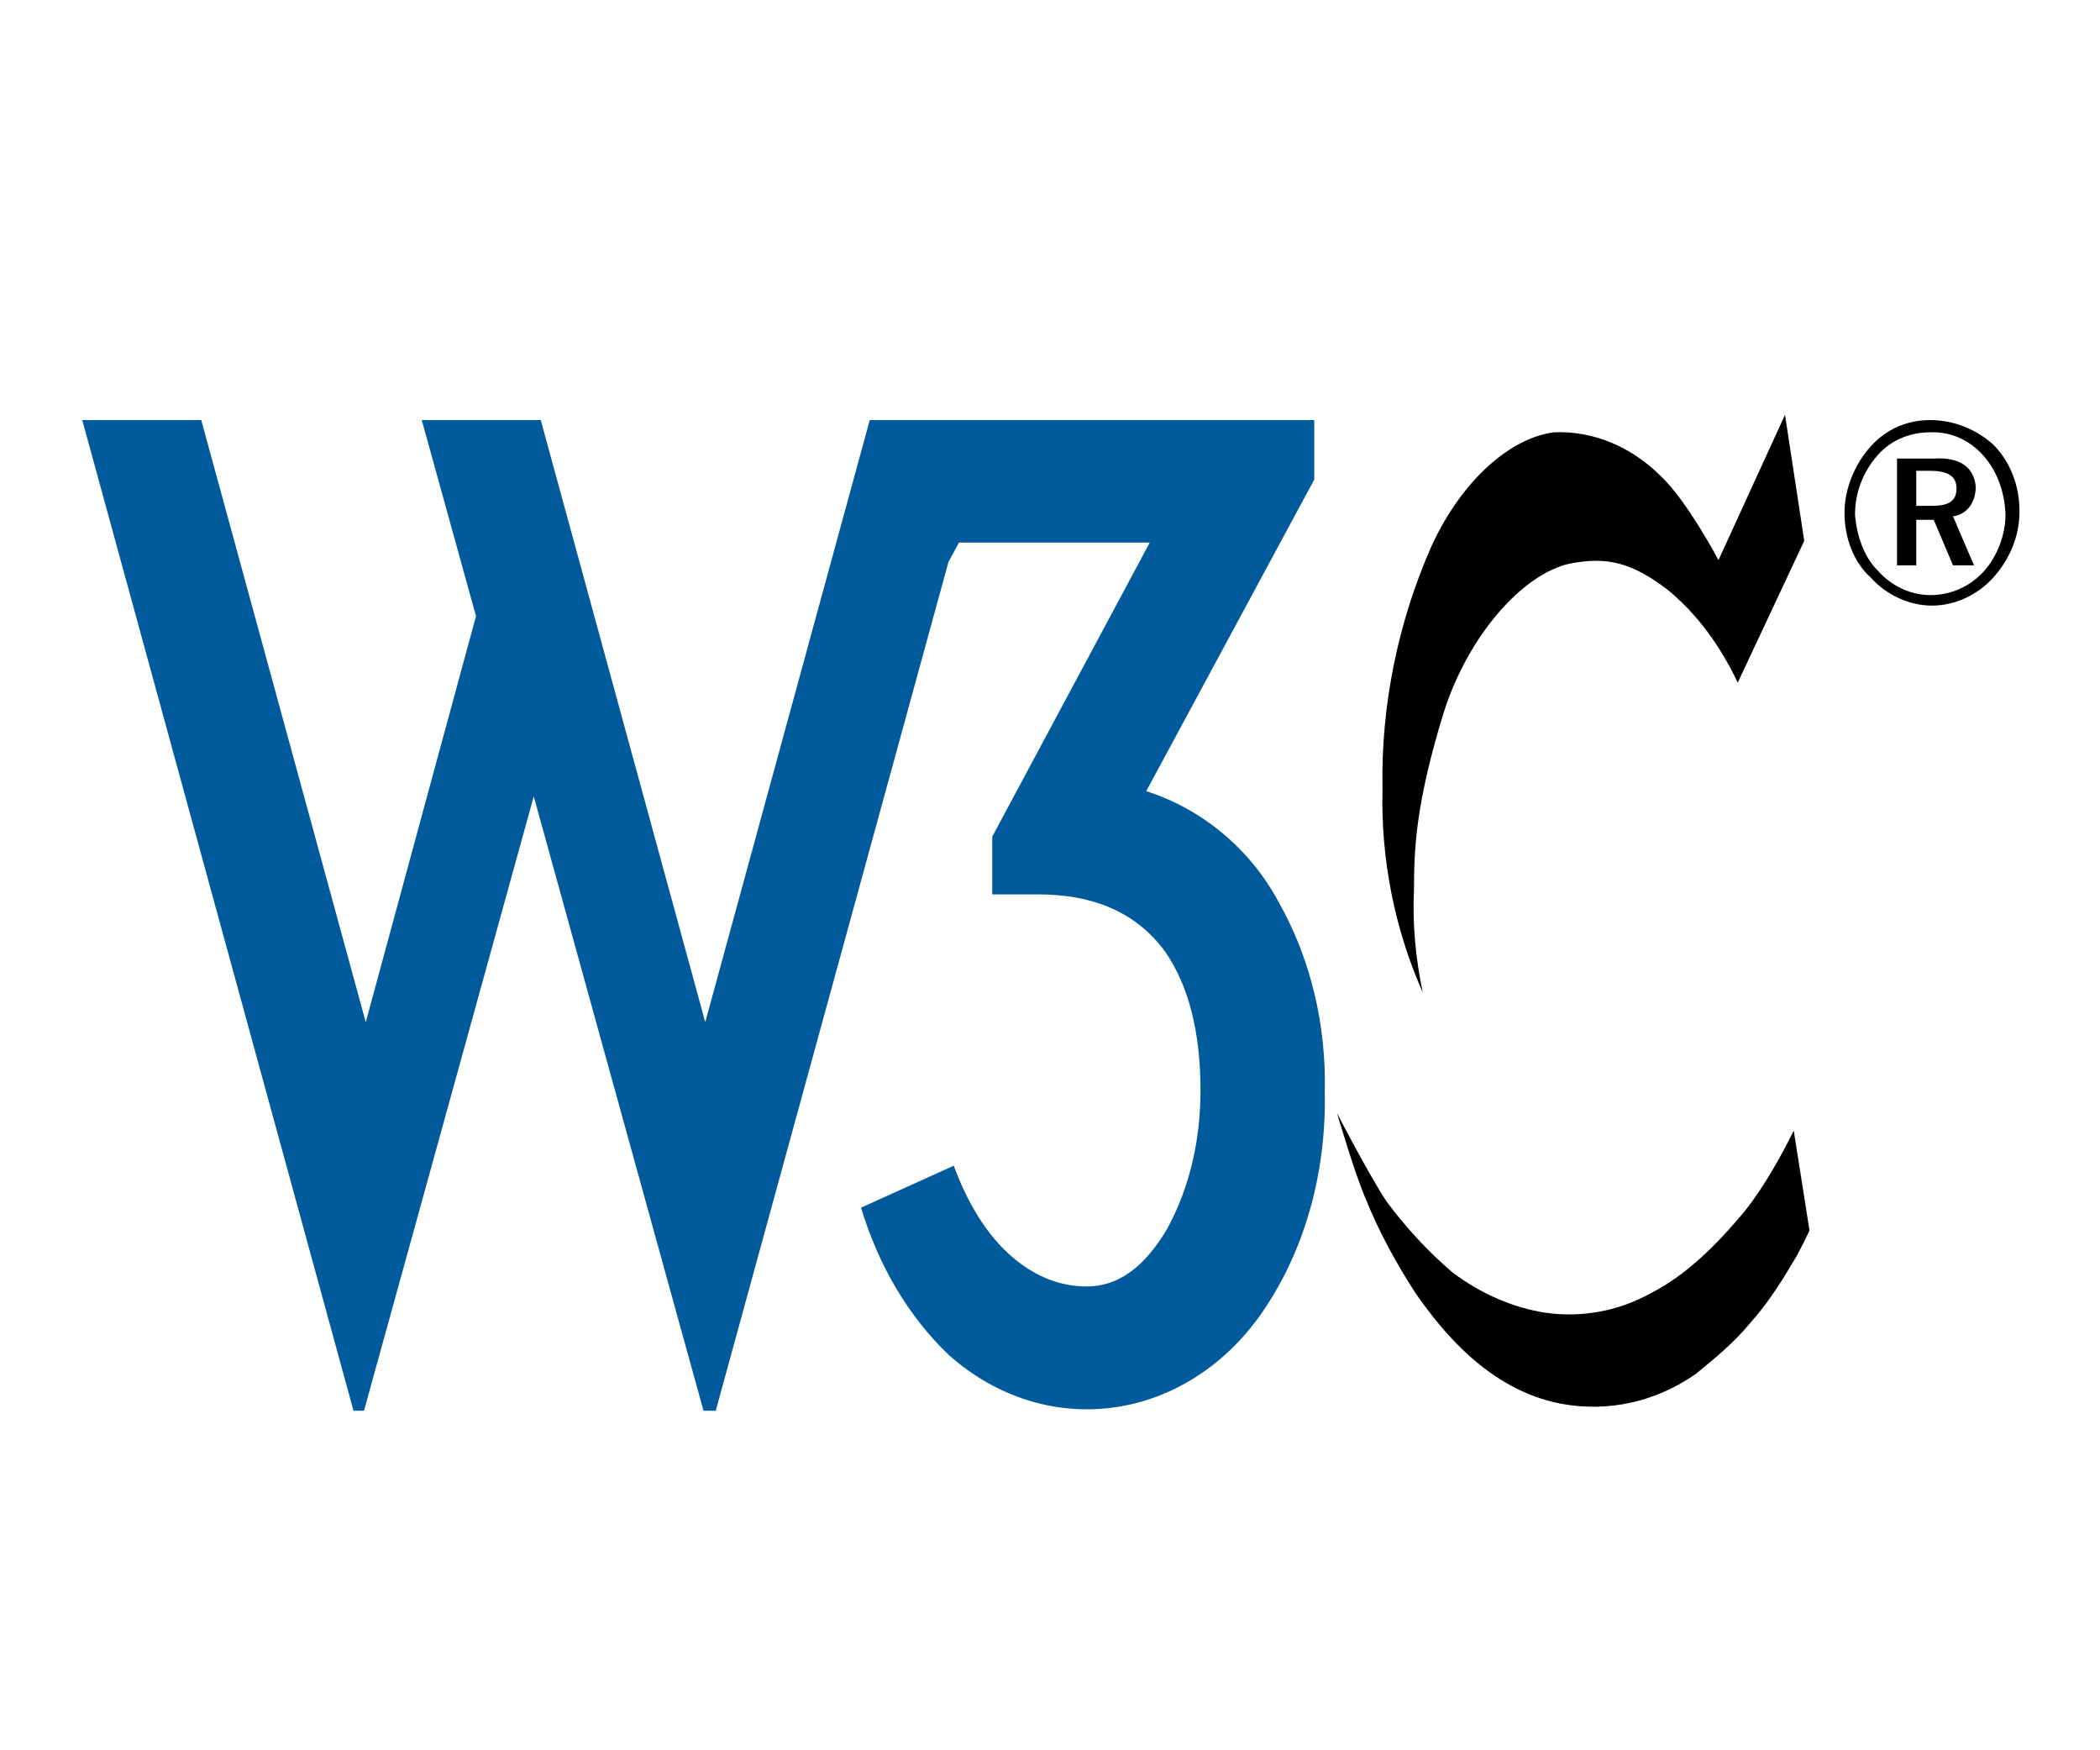 <?xml version="1.0" encoding="utf-8"?>
<!-- Generator: Adobe Illustrator 19.2.1, SVG Export Plug-In . SVG Version: 6.00 Build 0)  -->
<svg version="1.1" id="Слой_1" xmlns="http://www.w3.org/2000/svg" xmlns:xlink="http://www.w3.org/1999/xlink" x="0px" y="0px"
	 viewBox="0 0 120 100" style="enable-background:new 0 0 120 100;" xml:space="preserve">
<style type="text/css">
	.st0{fill:#005A9C;}
</style>
<title>wwwc</title>
<path class="st0" d="M30.9,24l9.4,34.4L49.7,24h25.4v3.4l-9.6,17.8c3.1,1,5.9,3.2,7.6,6.4c1.8,3.2,2.7,7,2.6,10.8
	c0.1,4.7-1.2,9.3-3.8,12.9c-4.4,6-12.2,7-17.7,2.1c-2.3-2.2-4-5.1-5-8.4l5.3-2.4c0.7,1.9,1.7,3.7,3.1,5c1.3,1.2,2.8,1.9,4.5,1.9
	c1.8,0,3.3-1.1,4.6-3.3c1.3-2.4,1.9-5.1,1.9-7.9c0-3.4-0.7-6-2-7.9c-1.6-2.2-4-3.3-7.3-3.3h-2.6v-3.3L65.7,31H54.8l-0.6,1.1
	L40.9,80.6h-0.7l-9.7-35.1l-9.7,35.1h-0.6L4.7,24h6.8l9.4,34.4l6.3-23.2L24.1,24H30.9z"/>
<path d="M110.3,24c-1.3,0-2.5,0.5-3.4,1.5c-0.9,1-1.5,2.4-1.5,3.8c0,1.4,0.5,2.8,1.5,3.7c0.9,1,2.2,1.6,3.5,1.6
	c1.3,0,2.6-0.6,3.5-1.6c0.9-1,1.5-2.3,1.5-3.8c0-1.4-0.5-2.8-1.5-3.8C112.9,24.5,111.6,24,110.3,24L110.3,24L110.3,24z M114.6,29.4
	c0,1.2-0.5,2.4-1.2,3.2c-0.8,0.9-1.9,1.4-3.1,1.4c-1.1,0-2.2-0.5-3-1.4c-0.8-0.8-1.2-2-1.3-3.2c0-1.3,0.5-2.5,1.3-3.4
	c0.8-0.9,1.9-1.3,3-1.3C112.6,24.6,114.5,26.6,114.6,29.4C114.6,29.3,114.6,29.3,114.6,29.4L114.6,29.4L114.6,29.4z M110.5,26.2
	h-2.1v6.1h1.1v-2.6h1l1.1,2.6h1.2l-1.2-2.8c0.8-0.1,1.3-0.8,1.3-1.7C112.8,26.7,112,26.1,110.5,26.2L110.5,26.2L110.5,26.2z
	 M110.3,26.9c1,0,1.5,0.3,1.5,1s-0.4,1-1.4,1h-0.9v-2L110.3,26.9L110.3,26.9z"/>
<path d="M102,23.7l1.1,7.2L99.3,39c-1-2.1-2.3-3.9-4-5.3c-2.1-1.6-3.5-1.9-5.6-1.5c-2.7,0.6-5.8,4.1-7.2,8.5
	c-1.6,5.2-1.7,7.8-1.7,10.1c-0.1,2,0.1,4,0.5,5.9c-1.6-3.6-2.4-7.6-2.3-11.6c-0.1-4.8,0.9-9.6,2.8-13.9c1.8-3.9,4.6-6.2,7-6.5
	c2.2-0.1,4.4,0.8,6.1,2.5c1.5,1.4,3.3,4.8,3.3,4.8L102,23.7L102,23.7L102,23.7z"/>
<path d="M102.5,64.6c-0.8,1.6-1.7,3.2-2.8,4.6c-1.1,1.3-3,3.5-5.4,4.7c-1.8,1-3.9,1.4-6,1.1c-1.9-0.3-3.7-1.1-5.3-2.3
	c-1.4-1.2-2.7-2.6-3.8-4.1c-1.1-1.7-2.8-5-2.8-5s1,3.4,1.6,4.8c0.8,2,1.8,3.8,2.9,5.5c1.4,2,4.1,5.5,8.3,6.3
	c2.7,0.5,5.4-0.1,7.7-1.7c1.1-0.9,2.2-1.8,3.1-2.9c0.9-1,1.7-2.2,2.4-3.4c0.4-0.6,1-1.9,1-1.9L102.5,64.6L102.5,64.6L102.5,64.6
	L102.5,64.6z"/>
</svg>
